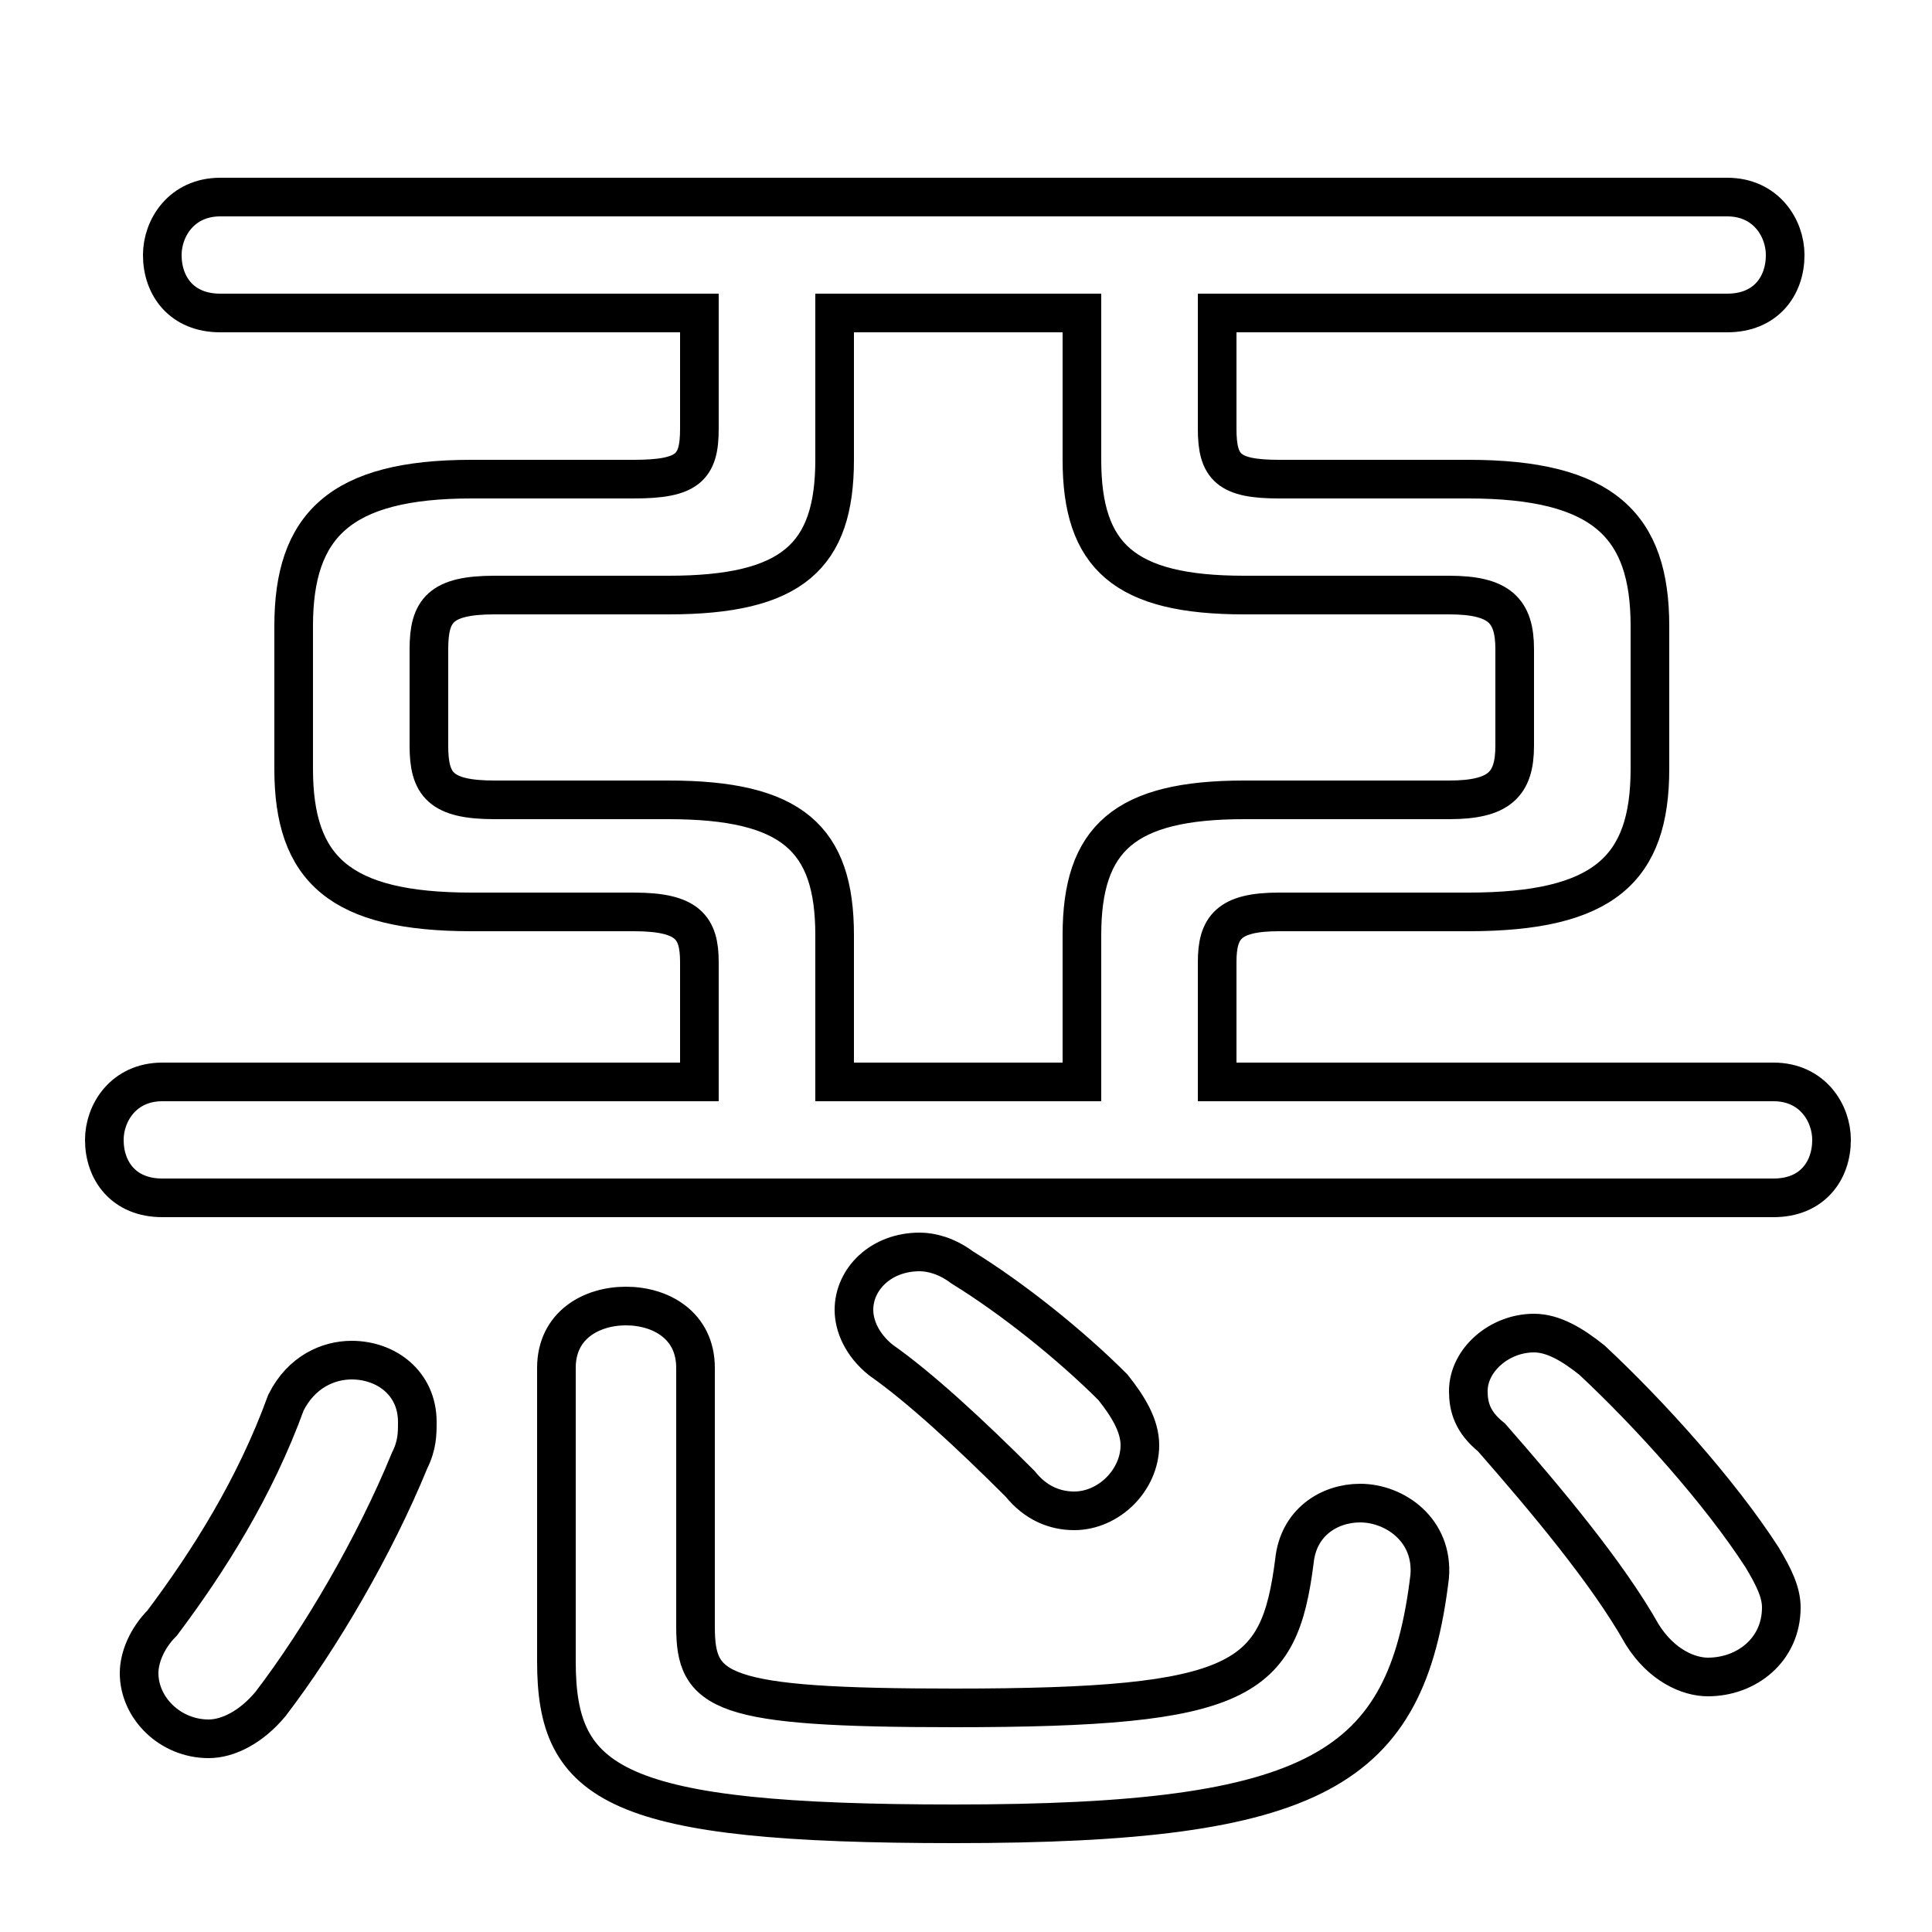 <svg xmlns="http://www.w3.org/2000/svg" viewBox="0 -44.0 50.0 50.0">
    <rect x="0" y="-44.0" width="50.0" height="50.0" fill="#808080" stroke="none"/>
    <g transform="scale(1, -1)">
        <!-- ボディの枠 -->
        <rect x="0" y="-6.0" width="50.0" height="50.0"
            stroke="white" fill="white"/>
        <!-- グリフ座標系の原点 -->
        <circle cx="0" cy="0" r="5" fill="white"/>
        <!-- グリフのアウトライン -->
        <g style="fill:none;stroke:#000000;stroke-width:1;">
<path d="M 18.1 35.9 L 18.1 32.9 C 18.1 31.9 17.8 31.6 16.4 31.6 L 12.2 31.6 C 8.8 31.6 7.6 30.4 7.6 27.8 L 7.6 24.1 C 7.6 21.5 8.8 20.4 12.2 20.4 L 16.4 20.4 C 17.8 20.4 18.1 20.0 18.1 19.1 L 18.1 16.0 L 4.2 16.0 C 3.2 16.0 2.7 15.2 2.7 14.5 C 2.7 13.7 3.2 13.0 4.2 13.0 L 45.9 13.0 C 46.9 13.0 47.4 13.7 47.4 14.5 C 47.4 15.2 46.9 16.0 45.9 16.0 L 31.5 16.0 L 31.5 19.1 C 31.5 20.0 31.8 20.4 33.1 20.4 L 38.0 20.4 C 41.5 20.4 42.7 21.5 42.7 24.1 L 42.7 27.8 C 42.7 30.4 41.5 31.6 38.0 31.6 L 33.1 31.6 C 31.8 31.6 31.5 31.9 31.5 32.9 L 31.5 35.9 L 44.7 35.9 C 45.7 35.9 46.2 36.6 46.2 37.4 C 46.2 38.1 45.7 38.9 44.7 38.9 L 5.7 38.9 C 4.7 38.9 4.2 38.1 4.2 37.4 C 4.2 36.6 4.7 35.9 5.7 35.9 Z M 21.6 35.9 L 28.0 35.9 L 28.0 32.1 C 28.0 29.6 29.1 28.6 32.2 28.6 L 37.5 28.6 C 38.8 28.6 39.2 28.2 39.2 27.2 L 39.2 24.7 C 39.2 23.7 38.8 23.3 37.5 23.3 L 32.2 23.3 C 29.1 23.3 28.0 22.3 28.0 19.8 L 28.0 16.0 L 21.6 16.0 L 21.6 19.8 C 21.6 22.3 20.5 23.3 17.3 23.3 L 12.8 23.3 C 11.4 23.3 11.1 23.7 11.1 24.7 L 11.1 27.2 C 11.1 28.2 11.4 28.6 12.8 28.6 L 17.3 28.6 C 20.5 28.6 21.6 29.6 21.6 32.1 Z M 7.4 7.7 C 6.6 5.5 5.4 3.6 4.2 2.0 C 3.8 1.6 3.6 1.1 3.6 0.7 C 3.6 -0.2 4.4 -1.0 5.4 -1.0 C 5.9 -1.0 6.5 -0.7 7.0 -0.1 C 8.3 1.6 9.7 4.0 10.6 6.2 C 10.8 6.6 10.8 6.9 10.8 7.2 C 10.8 8.2 10.0 8.8 9.1 8.8 C 8.5 8.8 7.8 8.5 7.4 7.7 Z M 14.4 1.0 C 14.4 -2.2 15.9 -3.2 24.7 -3.2 C 34.1 -3.2 36.4 -1.8 37.0 3.2 C 37.1 4.4 36.1 5.1 35.2 5.1 C 34.4 5.1 33.6 4.6 33.5 3.6 C 33.1 0.5 32.2 -0.2 24.7 -0.2 C 18.6 -0.2 18.0 0.2 18.0 1.9 L 18.0 8.6 C 18.0 9.7 17.1 10.2 16.2 10.2 C 15.3 10.2 14.4 9.7 14.4 8.6 Z M 24.9 11.2 C 24.5 11.5 24.1 11.6 23.8 11.6 C 22.8 11.6 22.1 10.9 22.1 10.1 C 22.1 9.7 22.3 9.2 22.8 8.8 C 23.8 8.1 25.1 6.9 26.4 5.6 C 26.8 5.1 27.3 4.9 27.8 4.9 C 28.7 4.9 29.5 5.7 29.5 6.6 C 29.5 7.1 29.2 7.6 28.8 8.1 C 27.7 9.2 26.2 10.4 24.9 11.2 Z M 41.2 8.8 C 40.7 9.2 40.2 9.5 39.7 9.5 C 38.8 9.5 38.0 8.8 38.0 8.0 C 38.0 7.6 38.1 7.2 38.6 6.8 C 40.0 5.2 41.6 3.3 42.5 1.7 C 43.0 0.9 43.7 0.6 44.2 0.6 C 45.2 0.6 46.1 1.3 46.1 2.4 C 46.1 2.8 45.9 3.2 45.6 3.7 C 44.5 5.4 42.7 7.4 41.2 8.8 Z"/>
</g>
</g>
</svg>